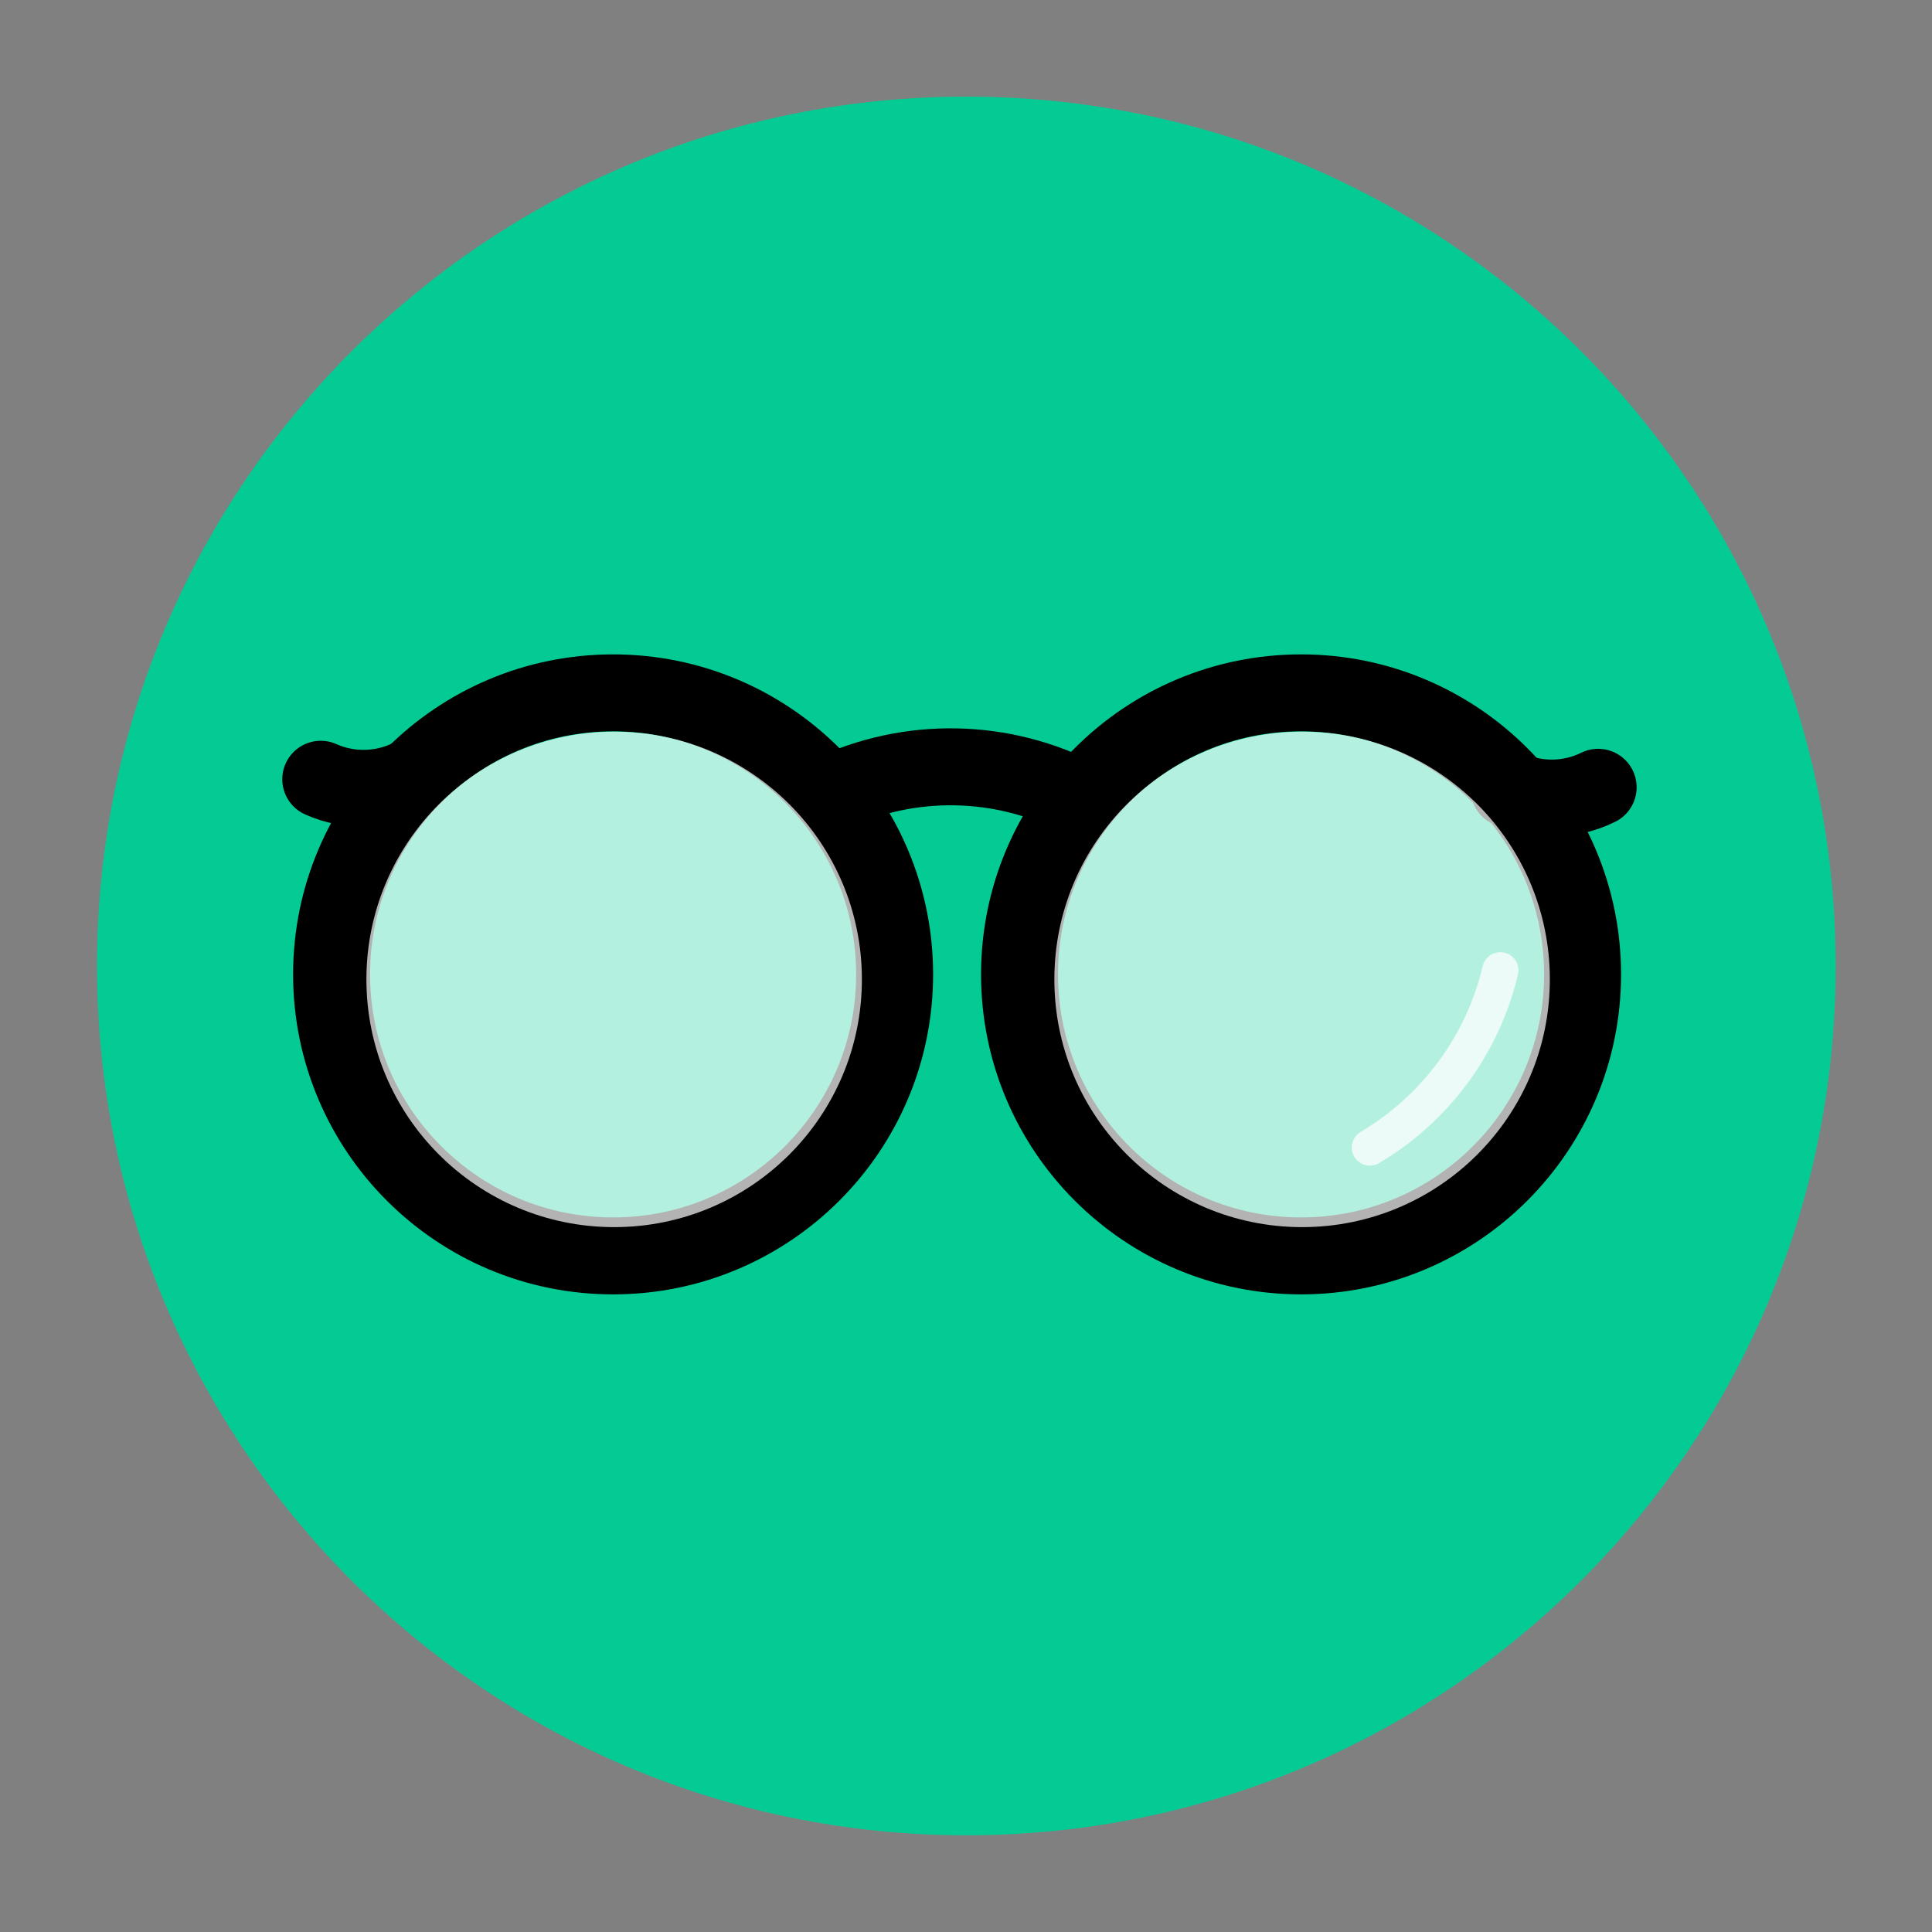 <svg xmlns="http://www.w3.org/2000/svg" width="100" height="100"><rect width="100%" height="100%" fill="#808080" stroke="none"/><g transform="translate(0 -952.362)"><path fill="#04cb94" d="m -316.178,56.563 c 0,48.537 -39.347,87.883 -87.883,87.883 -48.537,0 -87.883,-39.347 -87.883,-87.883 0,-48.537 39.347,-87.883 87.883,-87.883 48.537,0 87.883,39.347 87.883,87.883 z" transform="matrix(.512 0 0 .512 256.897 973.4)"/><path fill="none" stroke="#000" stroke-width="53.113" d="m 301.963,501.407 c -54.204,28.547 -118.696,29.857 -174.014,3.534" transform="matrix(.075 -0 -0 -.075 33.344 1031.336)"/><path fill="none" stroke="#000" stroke-linecap="round" stroke-linejoin="round" stroke-width="53.113" d="m -299.321,107.492 c -19.164,9.499 -41.965,9.935 -61.523,1.176" transform="translate(43.665 984.546) scale(.075)"/><path fill="none" stroke="#000" stroke-linecap="round" stroke-linejoin="round" stroke-width="53.113" d="m -299.321,107.492 c -19.164,9.499 -41.965,9.935 -61.523,1.176" transform="translate(105.169 985.05) scale(.075)"/><g transform="translate(35.608)"><path fill="none" stroke="#000" stroke-width="53.113" d="m 405.714,329.505 c 0,107.301 -86.985,194.286 -194.286,194.286 -107.301,0 -194.286,-86.985 -194.286,-194.286 0,-107.301 86.985,-194.286 194.286,-194.286 107.301,0 194.286,86.985 194.286,194.286 z" transform="translate(15.877 978.083) scale(.075)"/><path fill="#fff" d="m 405.714,329.505 c 0,107.301 -86.985,194.286 -194.286,194.286 -107.301,0 -194.286,-86.985 -194.286,-194.286 0,-107.301 86.985,-194.286 194.286,-194.286 107.301,0 194.286,86.985 194.286,194.286 z" opacity=".7" transform="translate(17.834 981.308) scale(.066)"/></g><path fill="none" stroke="#fff" stroke-linecap="round" stroke-linejoin="round" stroke-width="25.003" d="m 400.451,374.421 c -12.188,51.291 -44.696,95.426 -90.063,122.278" opacity=".75" transform="translate(47.624 974.504) scale(.075)"/><path fill="none" stroke="#000" stroke-width="53.113" d="m 405.714,329.505 c 0,107.301 -86.985,194.286 -194.286,194.286 -107.301,0 -194.286,-86.985 -194.286,-194.286 0,-107.301 86.985,-194.286 194.286,-194.286 107.301,0 194.286,86.985 194.286,194.286 z" transform="translate(15.877 978.083) scale(.075)"/><path fill="#fff" d="m 405.714,329.505 c 0,107.301 -86.985,194.286 -194.286,194.286 -107.301,0 -194.286,-86.985 -194.286,-194.286 0,-107.301 86.985,-194.286 194.286,-194.286 107.301,0 194.286,86.985 194.286,194.286 z" opacity=".7" transform="translate(17.834 981.308) scale(.066)"/></g></svg>
